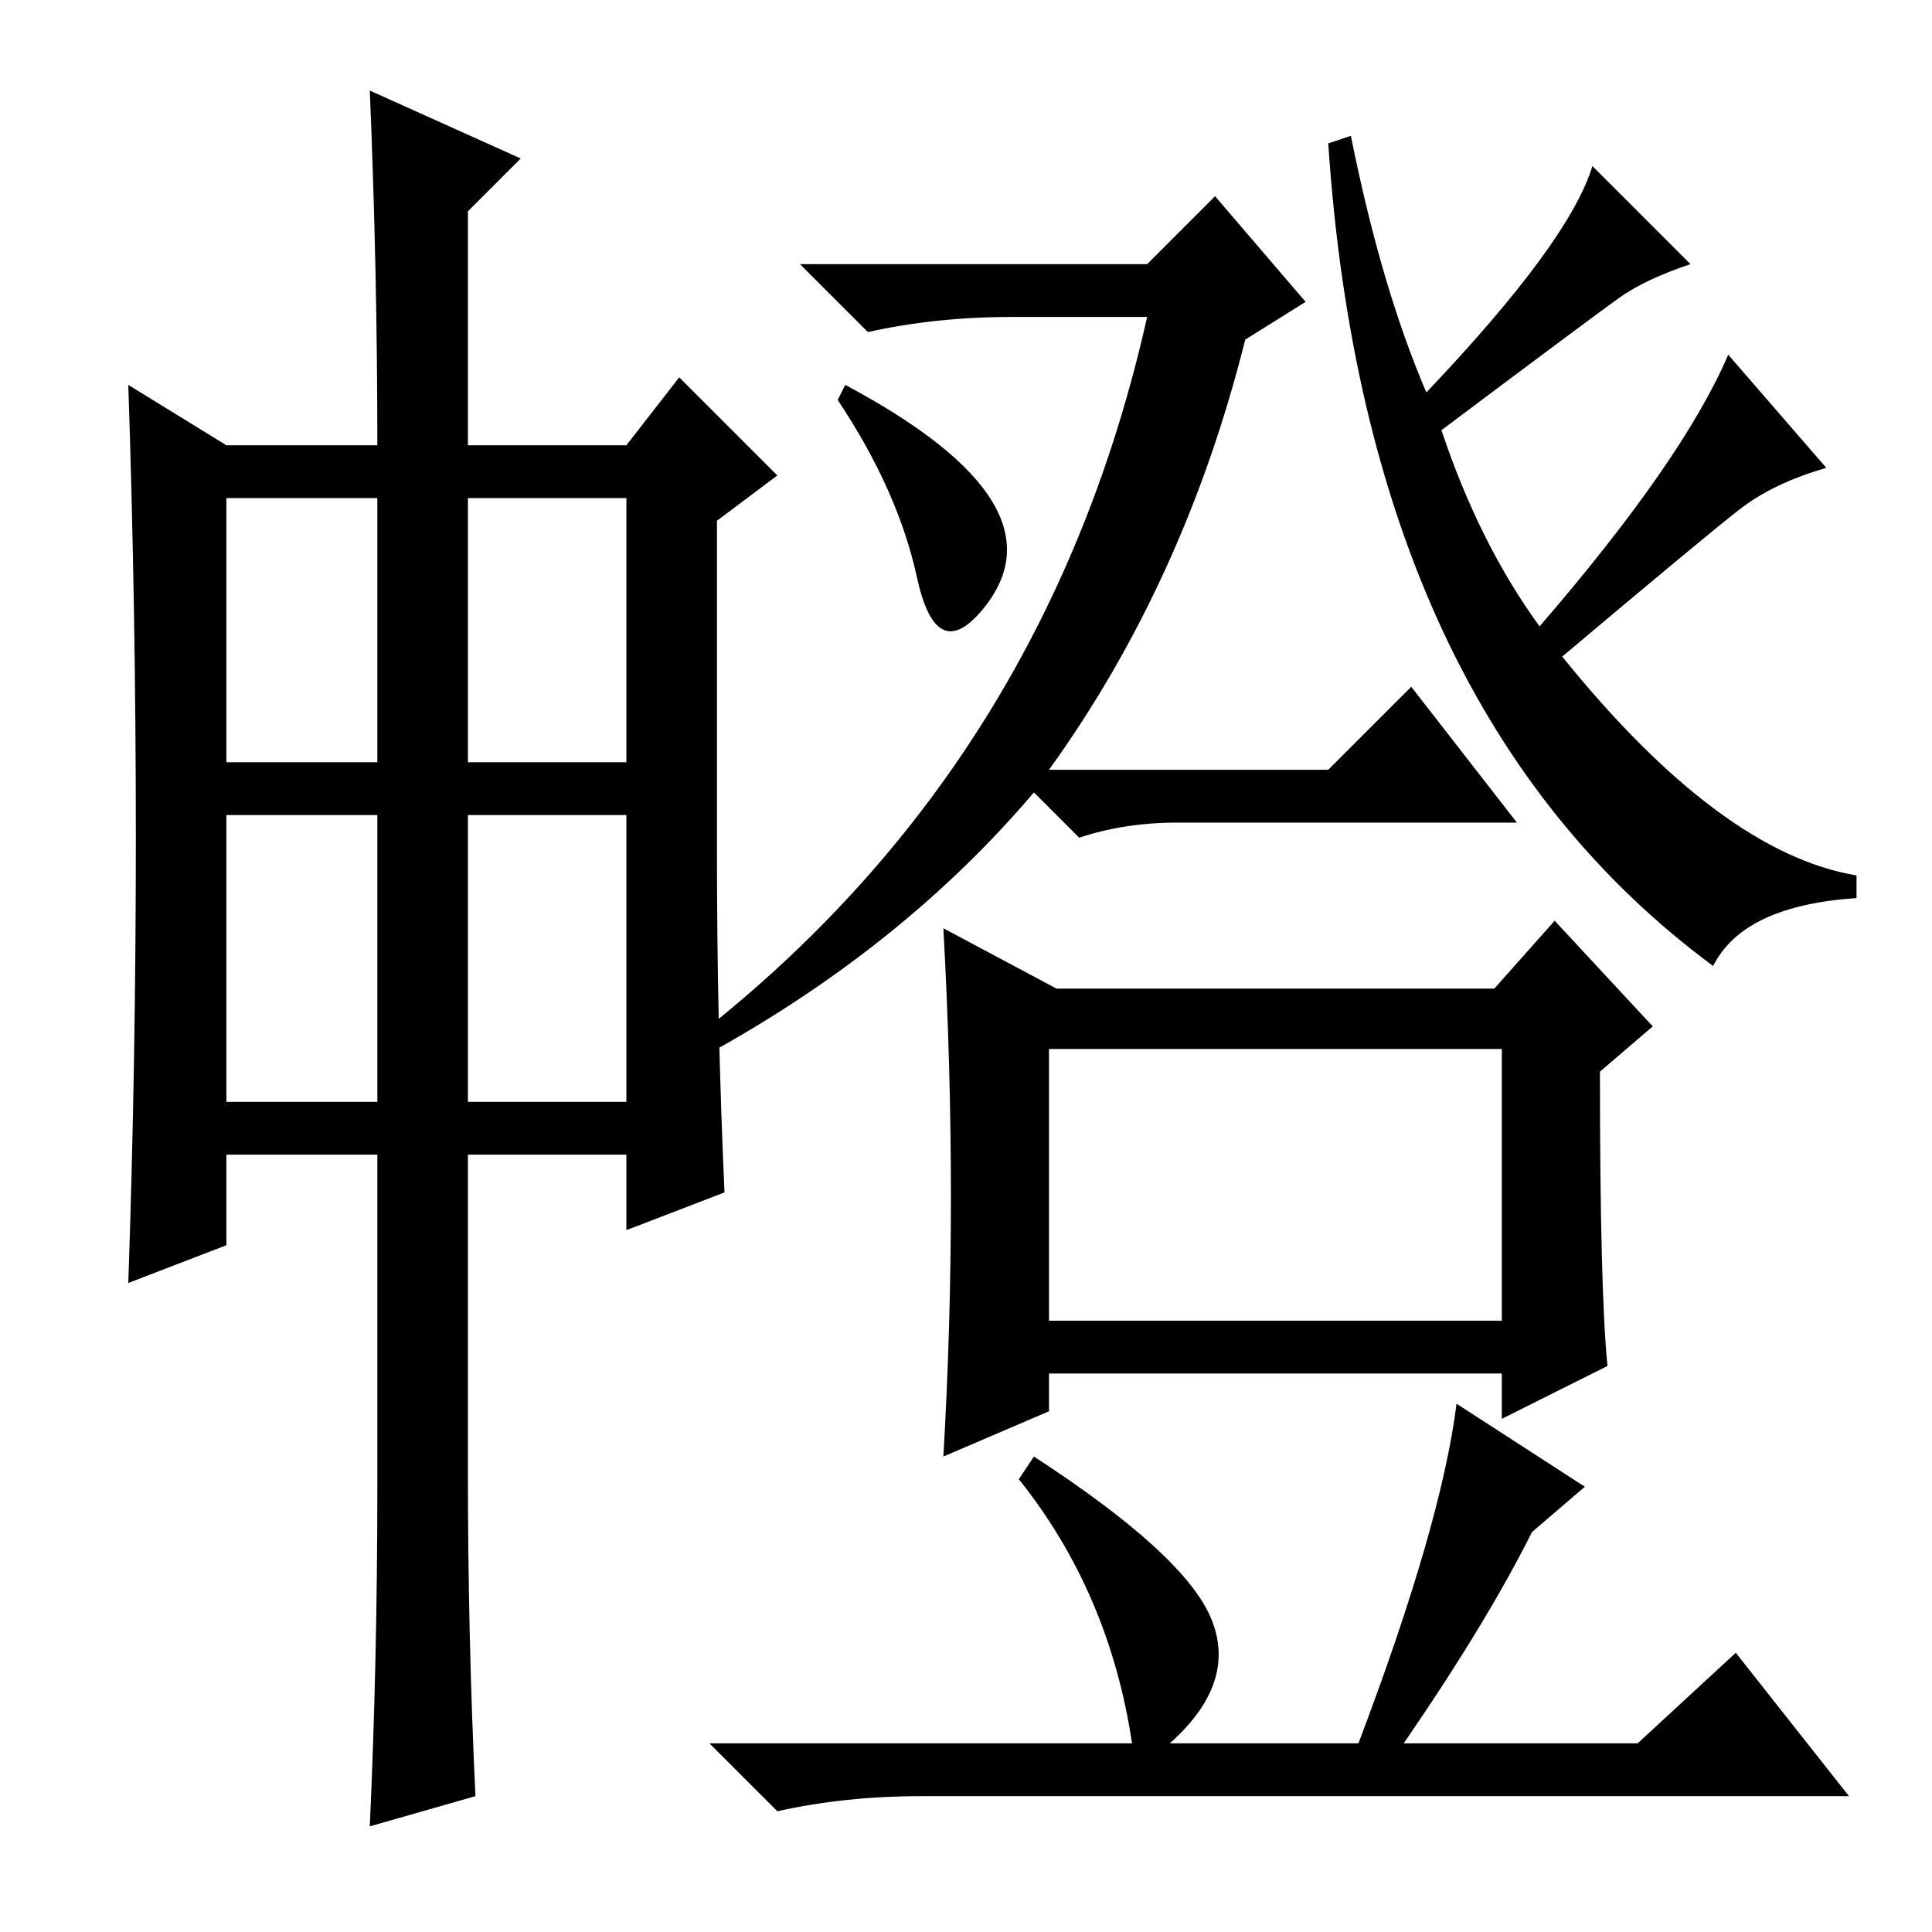 <?xml version="1.0" standalone="no"?>
<!DOCTYPE svg PUBLIC "-//W3C//DTD SVG 1.1//EN" "http://www.w3.org/Graphics/SVG/1.1/DTD/svg11.dtd" >
<svg xmlns="http://www.w3.org/2000/svg" xmlns:xlink="http://www.w3.org/1999/xlink" version="1.1" viewBox="0 -36 256 256">
  <g transform="matrix(1 0 0 -1 0 220)">
   <path fill="currentColor"
d="M18 145q0 30 -1 60l13 -8h20q0 23 -1 47l20 -9l-7 -7v-31h21l7 9l13 -13l-8 -6v-44q0 -23 1 -45l-13 -5v10h-21v-42q0 -22 1 -43l-14 -4q1 22 1 45v44h-20v-12l-13 -5q1 29 1 59zM30 148v-38h20v38h-20zM62 148v-38h21v38h-21zM62 190v-35h21v35h-21zM30 155h20v35h-20
v-35zM139 81h60v36h-60v-36zM186 25h31l13 12l15 -19h-123q-10 0 -19 -2l-9 9h56q-3 20 -15 35l2 3q20 -13 23.5 -21.5t-5.5 -16.5h25q11 29 13 45l17 -11l-7 -6q-6 -12 -17 -28zM112 205q15 -8 19.5 -15.5t-1.5 -14.5t-8.5 4.5t-10.5 23.5zM152 221l9 9l12 -14l-8 -5
q-8 -32 -26 -57h37l11 11l14 -18h-45q-7 0 -13 -2l-6 6q-17 -20 -42 -34l-1 3q45 36 58 94h-18q-10 0 -19 -2l-9 9h46zM213 75l-14 -7v6h-60v-5l-14 -6q1 17 1 34.5t-1 35.5l15 -8h58l8 9l13 -14l-7 -6q0 -29 1 -39zM211 234l13 -13q-6 -2 -9.5 -4.5t-23.5 -17.5
q5 -15 13 -26q19 22 25 36l13 -15q-7 -2 -11.5 -5.5t-23.5 -19.5q21 -26 39 -29v-3q-15 -1 -19 -9q-46 34 -51 109l3 1q4 -20 10 -34q19 20 22 30z" />
  </g>

</svg>
